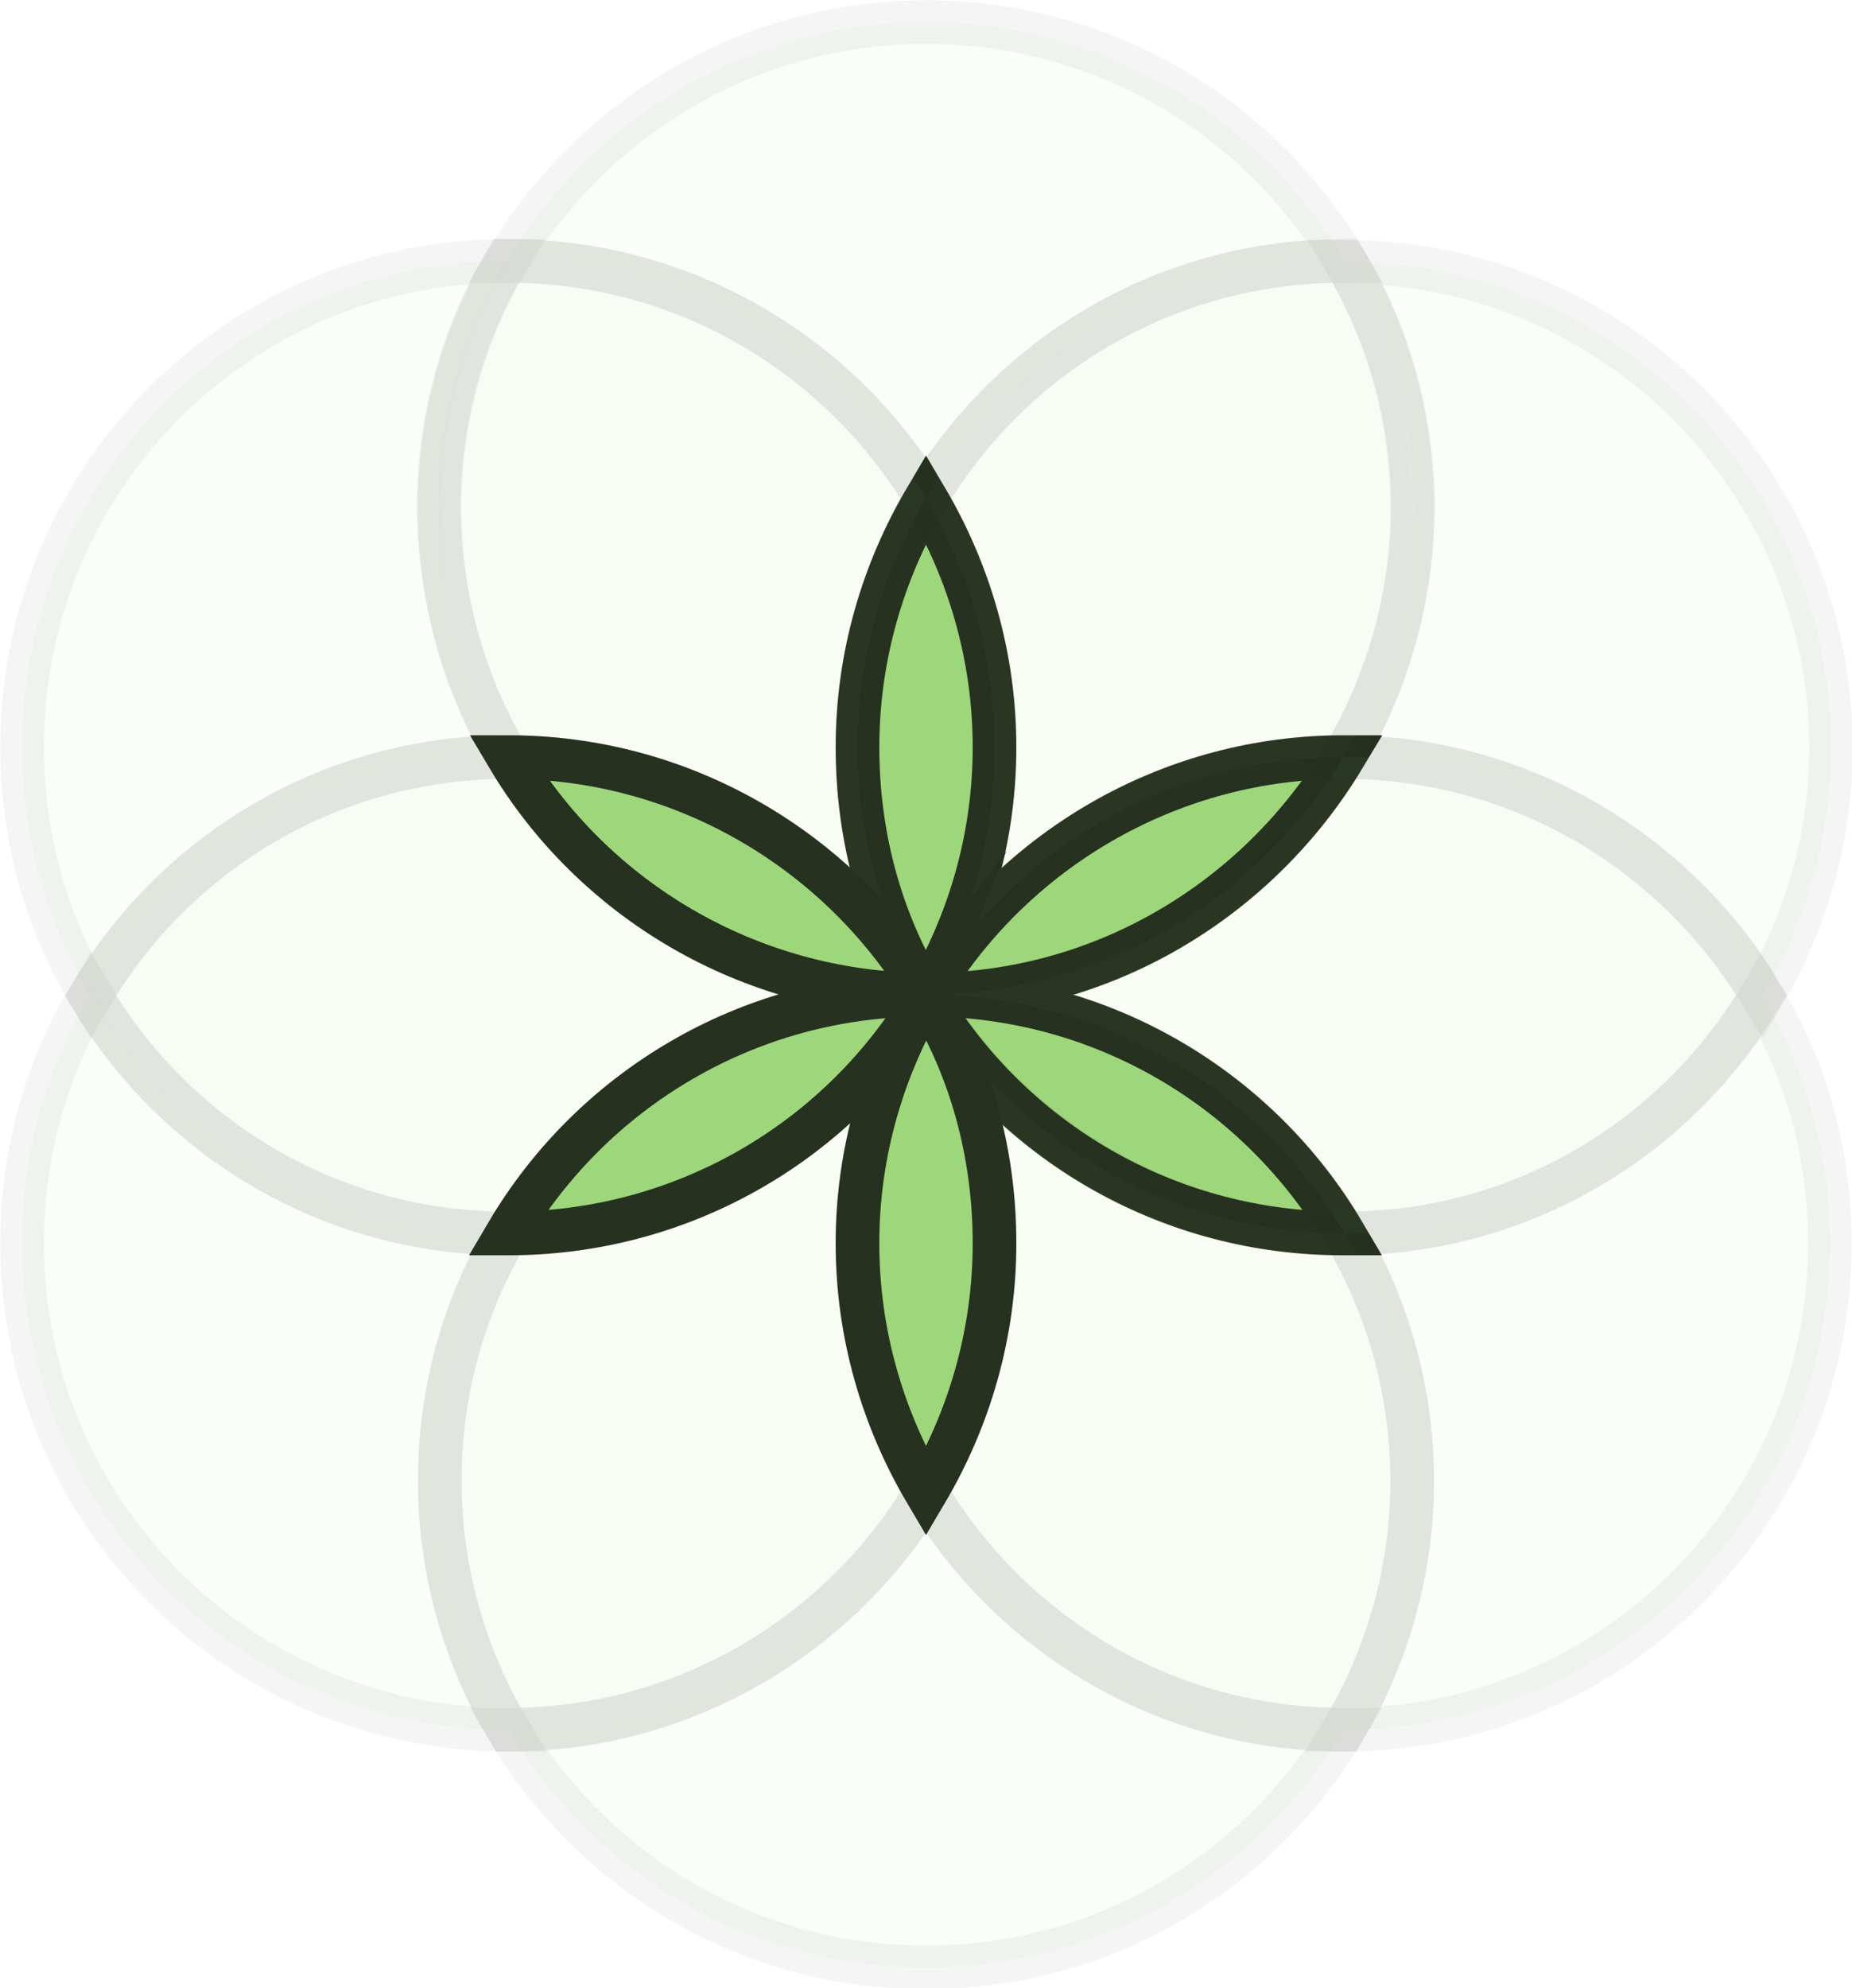 <?xml version="1.0" encoding="utf-8"?>
<!-- Generator: Adobe Illustrator 27.5.0, SVG Export Plug-In . SVG Version: 6.00 Build 0)  -->
<svg version="1.1" id="Layer_1" xmlns="http://www.w3.org/2000/svg" xmlns:xlink="http://www.w3.org/1999/xlink" x="0px" y="0px"
	 viewBox="0 0 167.6 179.9" style="enable-background:new 0 0 167.6 179.9;" xml:space="preserve">
<style type="text/css">
	.st0{opacity:5.000000e-02;fill:#9ED67C;stroke:#26311F;stroke-width:3.95;stroke-miterlimit:10;enable-background:new    ;}
	.st1{fill:#9ED67C;stroke:#26311F;stroke-width:3.95;stroke-miterlimit:10;}
	.st2{opacity:0.15;}
	.st3{opacity:0.5;fill:#9ED67C;stroke:#26311F;stroke-width:3.95;stroke-miterlimit:10;enable-background:new    ;}
</style>
<g id="Alternative_8">
	<g>
		<path class="st0" d="M83.8,45.1c7.7-12.9,21.7-21.5,37.8-21.5h0.1C114,10.6,99.9,2,83.8,2s-30.2,8.7-37.9,21.6H46
			C62,23.6,76.1,32.2,83.8,45.1L83.8,45.1z"/>
		<path class="st0" d="M83.8,135C76.1,147.9,62,156.5,46,156.5c7.7,12.9,21.7,21.5,37.8,21.5s30.1-8.6,37.8-21.5
			C105.5,156.5,91.5,147.9,83.8,135L83.8,135z"/>
		<path class="st0" d="M121.6,68.5L121.6,68.5c16.1,0,30.2,8.7,37.9,21.6c3.9-6.6,6.2-14.3,6.2-22.4c0-24.3-19.7-44-43.9-44
			c3.9,6.6,6.1,14.2,6.1,22.4C127.8,54.2,125.5,61.9,121.6,68.5L121.6,68.5L121.6,68.5z"/>
		<path class="st0" d="M45.9,68.5C45.9,68.5,46,68.5,45.9,68.5C42,61.9,39.8,54.2,39.8,46s2.2-15.8,6.1-22.4
			C21.6,23.6,2,43.3,2,67.6c0,8.2,2.2,15.9,6.2,22.5C15.8,77.2,29.8,68.5,45.9,68.5C45.9,68.5,45.9,68.5,45.9,68.5z"/>
		<path class="st1" d="M83.8,90C83.8,90,83.8,90,83.8,90C83.8,90,83.8,90,83.8,90L83.8,90z"/>
		<path class="st1" d="M83.7,90L83.7,90C83.7,90,83.8,90,83.7,90C83.8,90,83.7,90,83.7,90z"/>
		<path class="st1" d="M83.8,90C83.8,90,83.8,90,83.8,90c0.3-0.4,0.5-0.8,0.8-1.3c3.4-6.3,5.4-13.4,5.4-21.1
			c0-8.2-2.3-15.9-6.2-22.5c-3.9,6.6-6.2,14.3-6.2,22.5c0,7.7,1.9,14.9,5.4,21.1C83.2,89.1,83.5,89.5,83.8,90
			C83.7,90,83.7,90,83.8,90L83.8,90L83.8,90z"/>
		<path class="st1" d="M83.8,90C83.8,90,83.7,90,83.8,90C83.7,90,83.8,90,83.8,90C83.8,90,83.8,90,83.8,90C83.8,90,83.8,90,83.8,90z
			"/>
		<path class="st0" d="M121.7,111.6c3.9,6.6,6.1,14.2,6.1,22.4s-2.3,16-6.2,22.5h0c24.3,0,44-19.7,44-44c0-8.2-2.2-15.9-6.2-22.4
			C151.8,102.9,137.7,111.6,121.7,111.6L121.7,111.6L121.7,111.6z"/>
		<path class="st1" d="M121.6,68.5c-15.5,0-29.2,8.1-37,20.2c-0.2,0.4-0.5,0.8-0.7,1.3C99.9,90,113.9,81.3,121.6,68.5L121.6,68.5
			L121.6,68.5z"/>
		<path class="st1" d="M83.8,90C83.8,90,83.8,90,83.8,90c0.2,0.5,0.5,1,0.7,1.4c7.8,12.2,21.5,20.2,37,20.2h0.1
			C114,98.7,99.9,90,83.8,90L83.8,90z"/>
		<path class="st1" d="M83.8,90L83.8,90L83.8,90z"/>
		<path class="st1" d="M83.8,90c0.2-0.4,0.5-0.8,0.7-1.3C84.3,89.1,84,89.5,83.8,90L83.8,90z"/>
		<path class="st1" d="M83.8,90L83.8,90C83.8,90,83.8,90,83.8,90L83.8,90L83.8,90L83.8,90z"/>
		<path class="st0" d="M45.9,111.6c-16.1,0-30.1-8.7-37.7-21.6C4.2,96.6,2,104.3,2,112.5c0,24.3,19.7,44,44,44h0
			c-3.9-6.6-6.2-14.3-6.2-22.5C39.8,125.8,42,118.1,45.9,111.6L45.9,111.6L45.9,111.6z"/>
		<g class="st2">
			<path class="st3" d="M83.8,45.1c3.9,6.6,6.2,14.3,6.2,22.5c0,7.7-1.9,14.8-5.4,21.1c7.8-12.2,21.5-20.2,37-20.2
				c3.9-6.6,6.2-14.3,6.2-22.5s-2.2-15.8-6.1-22.4h-0.1C105.5,23.6,91.4,32.2,83.8,45.1L83.8,45.1L83.8,45.1z"/>
			<path class="st3" d="M46,68.5c15.5,0,29.2,8.1,37,20.2c-3.4-6.3-5.4-13.5-5.4-21.1c0-8.2,2.3-15.9,6.2-22.5
				C76.1,32.2,62,23.6,45.9,23.6h-0.1c-3.9,6.6-6.1,14.2-6.1,22.4C39.8,54.2,42,61.9,46,68.5L46,68.5z"/>
			<path class="st3" d="M121.7,111.6L121.7,111.6c-15.6,0-29.3-8.1-37.1-20.2c3.4,6.3,5.4,13.5,5.4,21.1c0,8.2-2.3,15.9-6.2,22.5
				c7.7,12.9,21.7,21.5,37.8,21.5c3.9-6.6,6.2-14.3,6.2-22.5S125.5,118.1,121.7,111.6L121.7,111.6L121.7,111.6z"/>
			<path class="st3" d="M121.6,68.5C121.6,68.5,121.6,68.5,121.6,68.5C113.9,81.3,99.9,89.9,83.9,90l0,0c16.1,0,30.2,8.7,37.8,21.6
				c16.1,0,30.1-8.7,37.7-21.6C151.7,77.2,137.7,68.5,121.6,68.5L121.6,68.5z"/>
			<path class="st3" d="M83.8,135c-3.9-6.6-6.2-14.3-6.2-22.5c0-7.7,1.9-14.8,5.4-21.1c-7.8,12.2-21.5,20.2-37,20.2h-0.1
				c-3.9,6.6-6.1,14.2-6.1,22.4s2.3,16,6.2,22.5C62,156.5,76.1,147.9,83.8,135L83.8,135L83.8,135z"/>
			<path class="st3" d="M45.9,111.6C53.5,98.7,67.6,90,83.7,90l0,0c-16,0-30-8.6-37.7-21.5h0c-16.1,0-30.2,8.7-37.8,21.6
				C15.8,102.9,29.8,111.6,45.9,111.6L45.9,111.6z"/>
		</g>
		<path class="st1" d="M46,68.5C53.6,81.3,67.7,89.9,83.7,90c-0.2-0.4-0.5-0.8-0.7-1.3C75.2,76.6,61.5,68.5,46,68.5z"/>
		<path class="st1" d="M83.7,90c-16.1,0-30.2,8.7-37.8,21.6h0.1c15.5,0,29.2-8,37-20.2C83.2,90.9,83.5,90.5,83.7,90
			C83.7,90,83.7,90,83.7,90L83.7,90z"/>
		<path class="st1" d="M83.7,90L83.7,90L83.7,90z"/>
		<path class="st1" d="M83,88.7c0.2,0.4,0.5,0.8,0.7,1.3h0.1C83.5,89.6,83.2,89.1,83,88.7z"/>
		<path class="st1" d="M83.8,90L83.8,90L83.8,90C83.7,90,83.7,90,83.8,90C83.7,90,83.8,90,83.8,90L83.8,90z"/>
		<path class="st1" d="M83,91.4c-3.4,6.3-5.4,13.4-5.4,21.1c0,8.2,2.3,15.9,6.2,22.5c3.9-6.6,6.2-14.3,6.2-22.5
			c0-7.7-1.9-14.9-5.4-21.1c-0.3-0.4-0.5-0.8-0.8-1.3C83.5,90.6,83.2,91,83,91.4L83,91.4L83,91.4z"/>
		<path class="st1" d="M83.8,90.1c0.3,0.4,0.5,0.8,0.8,1.3C84.3,90.9,84,90.5,83.8,90.1C83.8,90.1,83.8,90.1,83.8,90.1L83.8,90.1
			L83.8,90.1z"/>
		<path class="st1" d="M83.7,90.1c-0.3,0.4-0.5,0.9-0.8,1.3C83.3,91,83.5,90.6,83.7,90.1C83.7,90.1,83.7,90.1,83.7,90.1L83.7,90.1z"
			/>
		<path class="st1" d="M83.7,90.1L83.7,90.1L83.7,90.1C83.8,90,83.8,90,83.7,90.1C83.8,90,83.7,90,83.7,90.1z"/>
	</g>
</g>
</svg>
